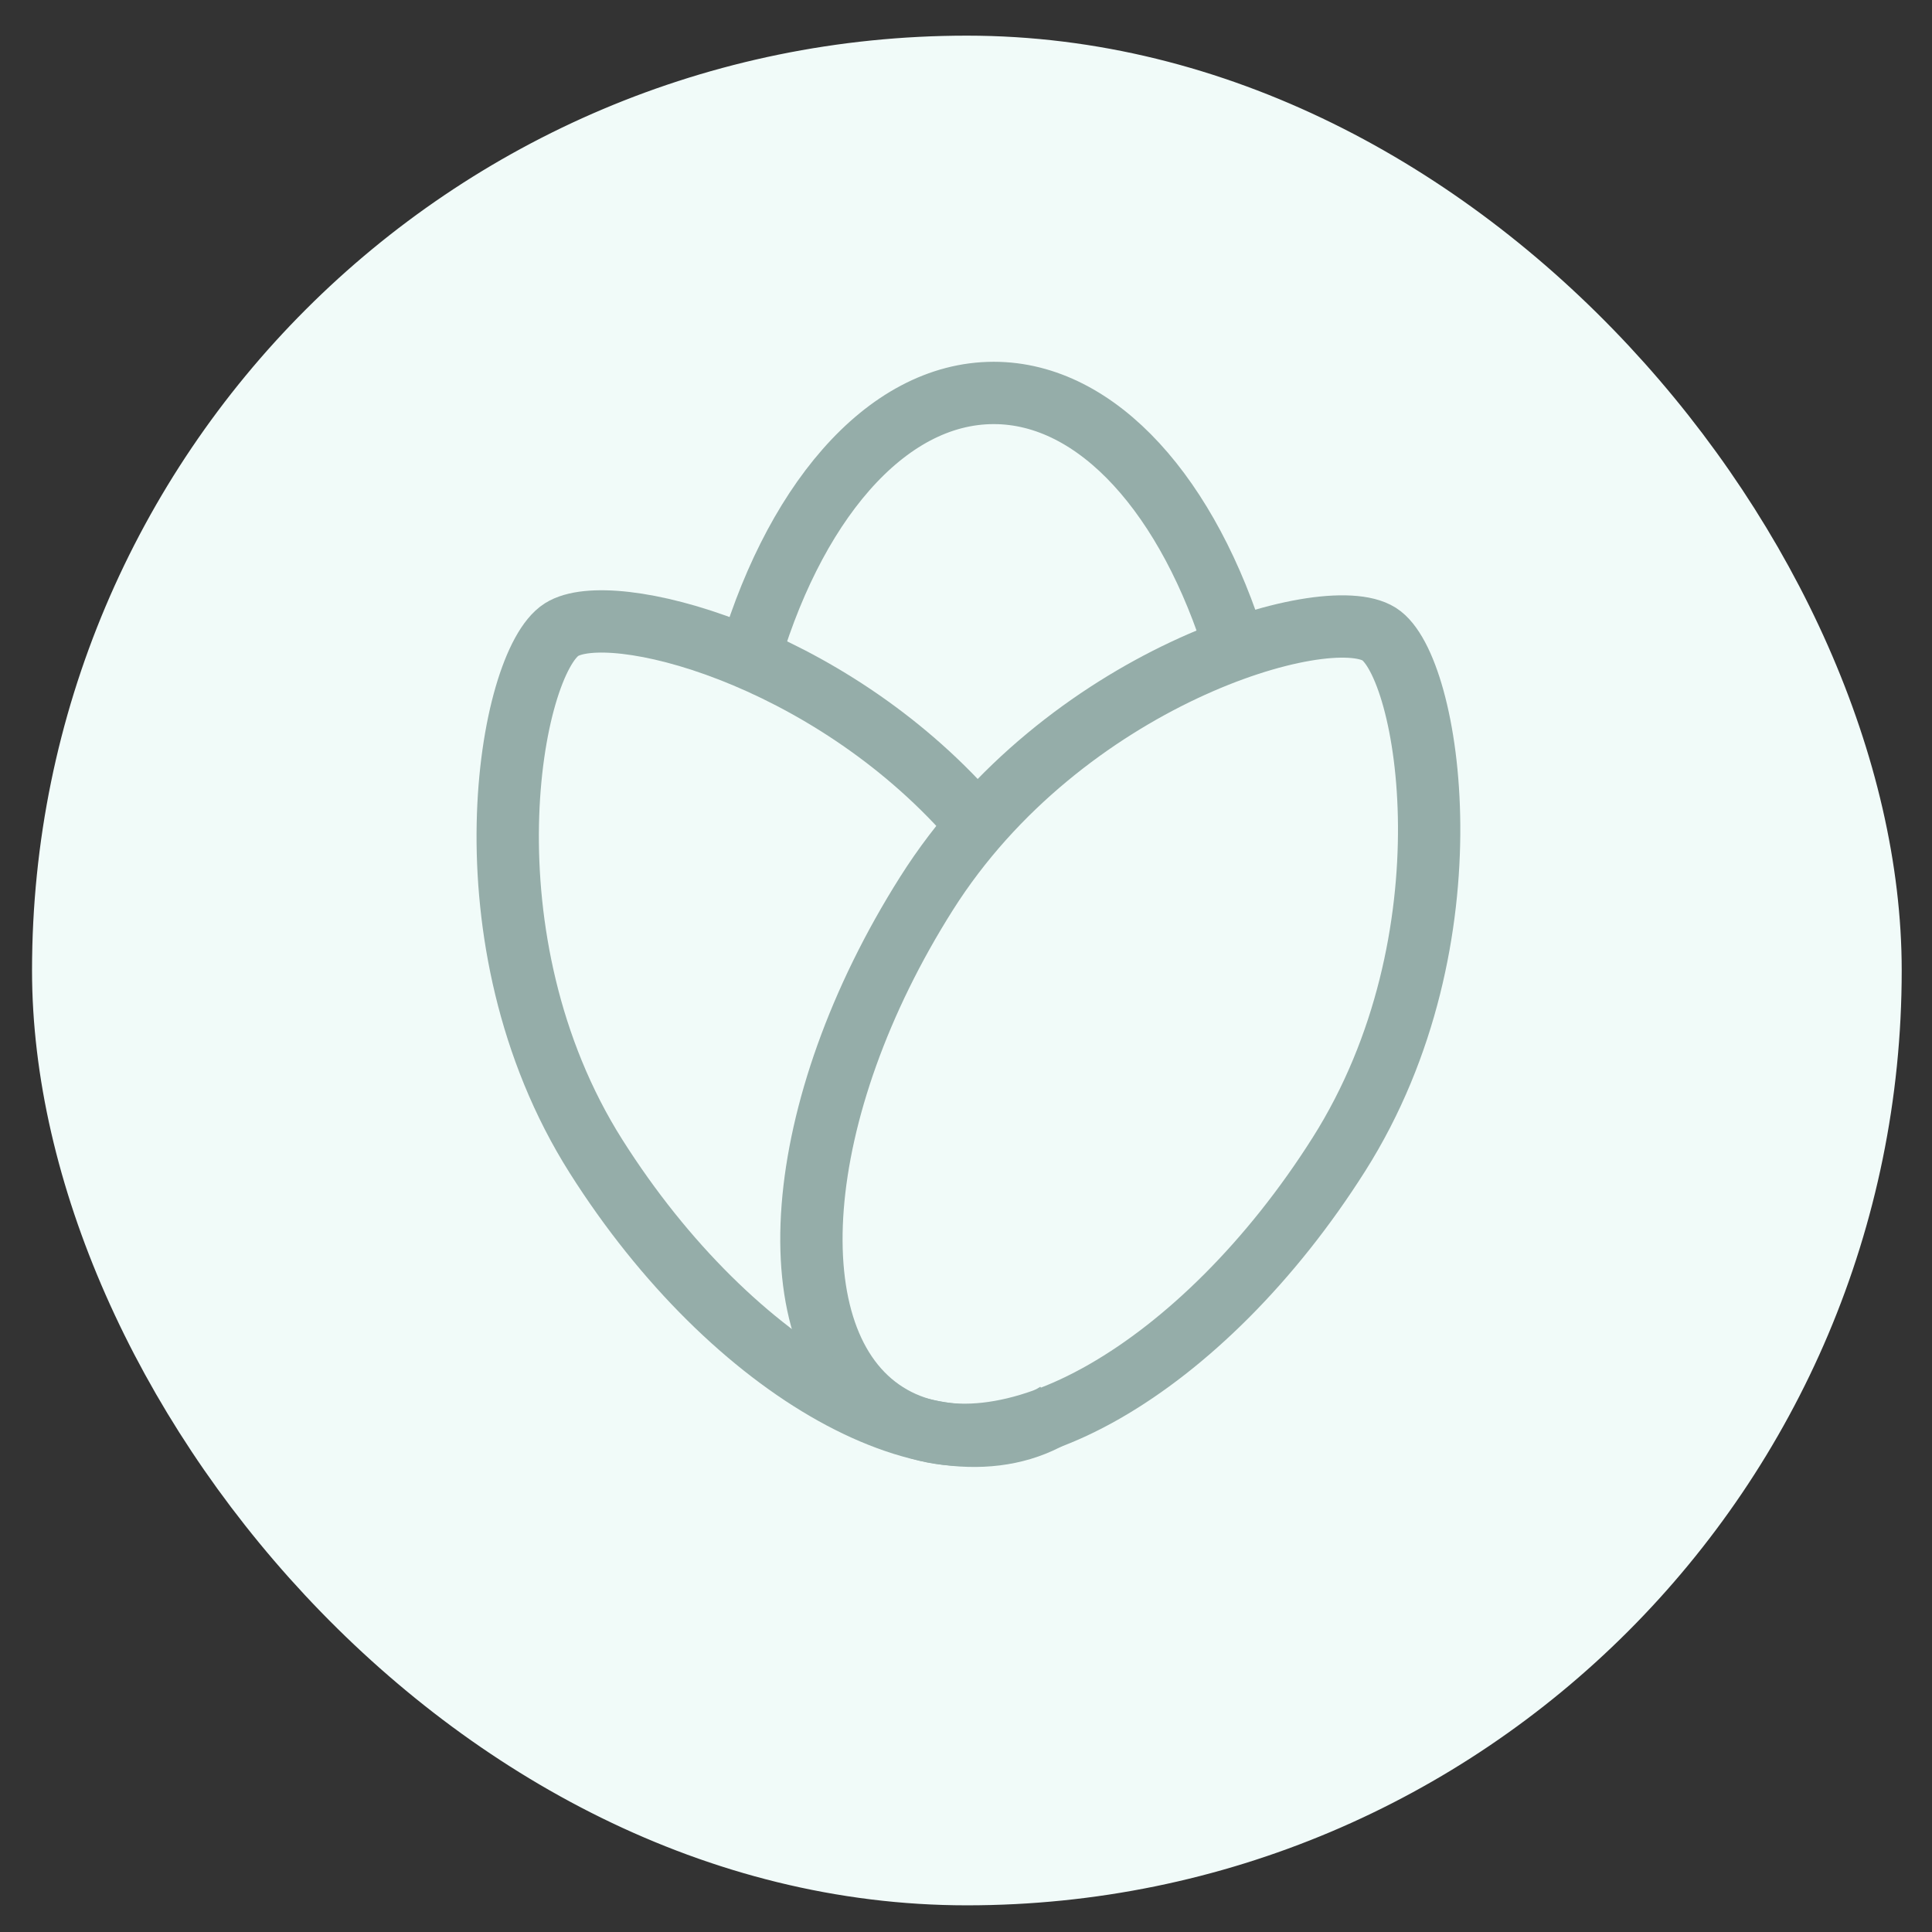 <svg width="31" height="31" viewBox="0 0 31 31" fill="none" xmlns="http://www.w3.org/2000/svg">
<rect x="0" y="0" width="31" height="31" fill="#333333" stroke="none"/>
<rect x="1.014" y="1.072" width="29" height="29" rx="14.5" fill="#F1FBF9"/>
<path d="M19.836 10.447C19.081 7.978 17.622 6.305 15.945 6.305C14.202 6.305 12.694 8.113 11.968 10.743" stroke="#95ADA9"/>
<path d="M14.867 14.335C12.683 17.788 12.394 21.524 14.222 22.68C16.049 23.836 19.301 21.974 21.485 18.52C23.669 15.067 22.943 10.689 22.13 10.175C21.269 9.63 17.05 10.881 14.867 14.335Z" stroke="#95ADA9"/>
<path d="M16.96 22.674C15.07 23.87 11.758 22.024 9.563 18.553C7.368 15.082 8.17 10.635 9.01 10.103C9.798 9.605 13.263 10.497 15.572 13.112" stroke="#95ADA9"/>
<rect x="1.014" y="1.072" width="29" height="29" rx="14.5" stroke="#F1FBF9"/>
</svg>
